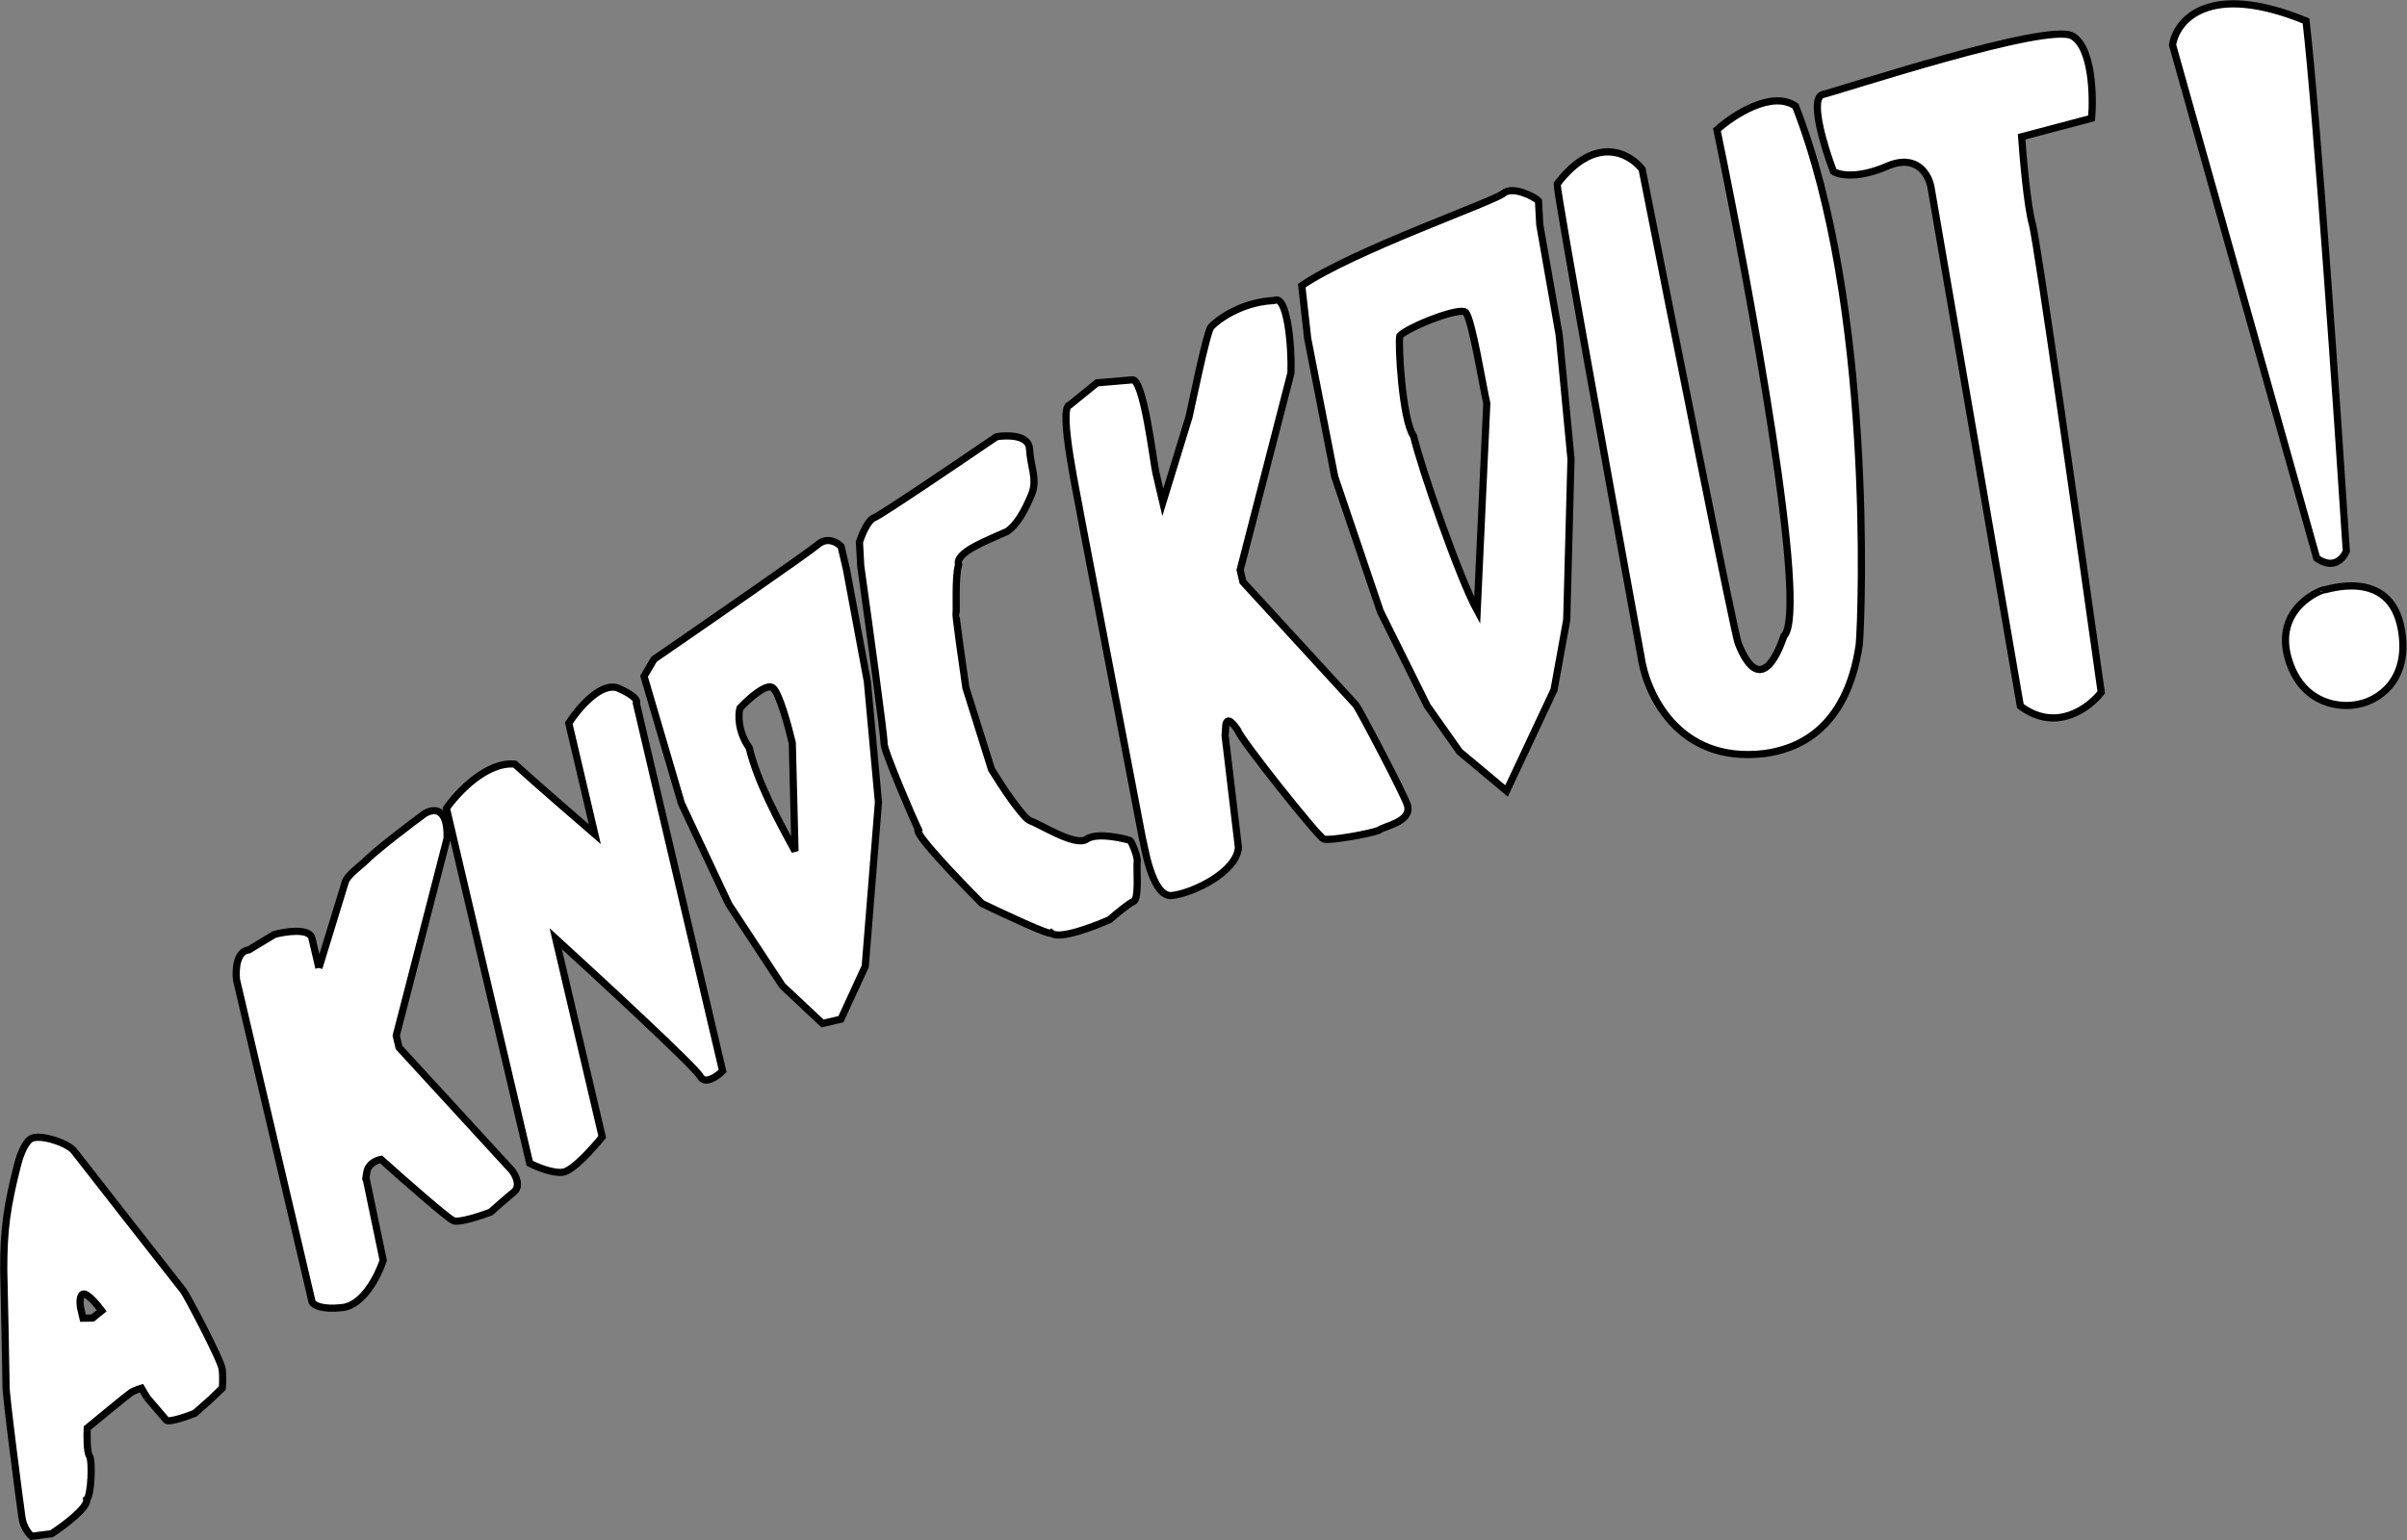 <svg width="1342" height="859" viewBox="0 0 1342 859" fill="none" xmlns="http://www.w3.org/2000/svg">
<rect x="0" y="0" width="1342" height="859" fill="#808080" stroke="none"/>
<path fill-rule="evenodd" clip-rule="evenodd" d="M17.692 856.798C16.207 855.591 13.039 851.823 12.25 846.408C11.264 839.639 2.878 775.691 3.37 772.659C3.263 761.951 2.467 725.233 2.082 708.212C2.038 685.782 3.87 673.13 9.576 650.455C10.465 646.553 13.163 638.065 16.851 635.333C21.46 631.919 37.78 637.424 41.226 641.866C44.673 646.308 100.513 717.793 102.171 719.738C103.83 721.682 123.293 758.533 123.89 763.643C124.368 767.731 124.126 772.338 123.945 774.13L117.575 780.29L108.615 788.225C103.85 790.12 93.987 793.522 92.66 791.967L81.881 779.328L78.875 774.2C78.875 774.2 74.938 775.357 72.867 776.776C70.795 778.195 55.844 790.49 48.628 796.46C48.439 800.782 48.419 809.926 49.85 811.924C51.638 814.421 50.918 834.422 48.329 836.196C49.366 840.62 35.727 850.818 28.778 855.365L17.692 856.798ZM44.852 729.097L46.279 735.179L51.666 735.082L56.716 730.981C54.375 727.836 49.098 721.568 46.715 721.66C44.332 721.753 44.48 726.657 44.852 729.097Z" fill="white"/>
<path d="M174.026 726.219L131.882 546.523C131.242 541.229 131.722 530.461 138.767 529.742L152.985 521.157C159.4 519.458 172.566 517.498 173.915 523.249L177.805 539.836L192.452 492.068C193.383 488.35 200.582 483.162 203.042 480.835C209.651 474.152 228.394 459.917 236.94 453.635C244.399 449.553 249.783 453.54 249.248 467.665L220.917 577.557L222.473 584.192L285.462 652.835C287.483 655.472 290.515 661.566 286.475 664.847C282.436 668.128 276.126 673.691 273.476 676.062C267.951 678.136 256.113 682.001 252.963 680.873C249.813 679.745 224.653 657.568 212.467 646.621C210.145 646.971 205.304 648.885 204.518 653.735L204.026 656.767L213.65 702.926C210.967 711.138 202.674 727.9 190.967 729.245C179.259 730.591 174.795 727.788 174.026 726.219Z" fill="white"/>
<path d="M295.329 648.771L248.906 450.829C255.051 441.999 271.273 424.7 287.001 426.145C298.008 436.163 321.348 456.394 331.642 465.258L317.119 403.332C322.401 395.093 335.378 379.683 345.036 383.951C354.694 388.219 355.554 391.206 354.778 392.166L402.886 597.296C399.796 600.354 392.963 605.223 390.35 600.236C387.738 595.249 335.577 546.972 309.824 523.457L335.758 634.039C330.804 640.256 319.502 652.901 313.929 653.742C308.355 654.582 299.207 650.778 295.329 648.771Z" fill="white"/>
<path fill-rule="evenodd" clip-rule="evenodd" d="M359.073 377.159L379.919 448.102L406.33 504.323L436.234 549.809L458.594 570.814L468.851 568.409L482.389 538.984L489.77 447.422L483.586 380.04L471.911 317.446L468.929 304.729C466.804 302.505 461.255 299.179 456.055 303.665C450.855 308.151 392.962 348.212 364.665 367.681L359.073 377.159ZM417.727 417.069C422.006 435.315 433.444 456.743 443.258 474.663L441.738 414.354C439.62 405.323 434.493 386.537 430.928 383.64C427.363 380.743 417.184 389.974 412.54 394.952C411.566 398.486 411.239 407.857 417.727 417.069Z" fill="white"/>
<path d="M618.731 512.842C609.666 516.912 590.48 524.134 586.251 520.459C585.091 521.664 559.932 509.91 547.497 503.882C534.412 490.812 508.989 464.264 511.973 462.631C509.666 457.922 492.533 418.191 492.895 414.606C493.184 411.738 484.345 347.391 479.889 315.575L479.186 302.324C480.454 298.332 483.875 290.024 487.418 288.726C490.962 287.429 534.336 258.084 555.58 243.574C561.554 242.562 573.602 242.498 573.998 250.338C574.493 260.138 578.588 267.345 575.146 275.735C571.703 284.126 567.121 292.783 561.372 296.465C551.064 301.216 532.209 307.971 534.465 315.025C532.342 321.356 533.462 341.51 533.022 342.196C532.67 342.746 536.527 369.957 538.499 383.494L552.811 429.137C558.331 438.148 570.412 456.508 574.577 457.865C579.784 459.56 599.629 472.406 605.818 468.038C612.008 463.669 629.338 468.355 630.037 468.774C630.736 469.193 634.521 477.639 634.029 480.671C633.538 483.703 635.279 501.377 631.99 502.732C629.358 503.816 622.054 509.923 618.731 512.842Z" fill="white"/>
<path d="M636.875 467.171L602.398 286.844C601.757 281.549 589.455 226.53 596.5 225.811L611.65 213.509L631.102 211.863C637.516 210.164 643.082 257.819 644.43 263.569L648.321 280.157L662.967 232.389C663.899 228.671 672.796 184.585 675.256 182.258C681.864 175.575 695.404 168.2 710.298 167.623C717.756 163.541 720.298 193.861 719.764 207.986L691.433 317.878L692.989 324.513L755.977 393.156C757.999 395.793 783.63 444.419 784.797 449.395C786.955 458.597 771.418 460.7 768.768 463.071C763.243 465.145 741.199 469.07 738.049 467.942C734.899 466.814 691.227 411.841 690.19 407.418C687.443 403.395 684.24 399.48 683.454 404.331L683.042 410.261L690.468 472.685C689.462 486.337 665.169 498.101 653.462 499.447C641.754 500.792 637.644 468.74 636.875 467.171Z" fill="white"/>
<path fill-rule="evenodd" clip-rule="evenodd" d="M729.109 188.878L744.155 265.847L769.587 340.965L795.789 393.736L813.799 419.26L839.967 441.124L866.422 384.753L873.508 345.759L875.891 255.952L869.317 186.911L858.472 125.29L857.769 112.038C855.644 109.814 843.359 103.401 838.16 107.887C832.96 112.373 754.082 139.856 725.785 159.325L729.109 188.878ZM788.156 243.278C792.435 261.524 813.779 322.629 823.593 340.549L828.947 224.962C826.829 215.932 820.582 176.991 817.017 174.094C813.452 171.197 785.09 182.36 780.447 187.338C779.472 190.872 781.667 234.067 788.156 243.278Z" fill="white"/>
<path d="M994.629 354.685C992.818 359.776 982.207 391.431 969.169 358.907C967.22 354.697 932.612 180.817 915.552 94.403C908.659 85.52 889.535 74.722 868.179 102.597C868.056 108.226 899.262 280.415 914.88 365.806C917.692 386.34 935.365 425.982 983.562 420.279C1000.48 418.062 1029.46 408.349 1036.62 359.421C1038.12 342.737 1044.44 169.757 1001.07 59.18C987.889 50.139 966.38 64.205 957.274 72.368C975.607 160.791 1008.74 341.047 994.629 354.685Z" fill="white"/>
<path d="M1126.43 393.772L1076.61 104.461C1075.39 97.553 1068.81 85.527 1052.21 92.686C1035.62 99.844 1025.32 97.632 1022.24 95.631C1017.06 82.069 1008.63 54.491 1016.38 52.674C1026.06 50.402 1141.55 12.234 1155.41 20.067C1166.5 26.333 1167.21 53.272 1166.17 65.958L1127.12 76.285C1127.98 88.525 1130.4 115.413 1133.14 125.038C1135.88 134.662 1159.87 303.098 1171.52 386.114C1164.77 394.892 1146.29 408.714 1126.43 393.772Z" fill="white"/>
<path d="M1291.64 311.278L1211.28 25.046C1213.47 11.311 1231.42 -10.592 1285.7 11.677C1291.8 64.377 1303.22 230.786 1308.16 307.403C1306.51 311.483 1300.9 317.972 1291.64 311.278Z" fill="white"/>
<path d="M1314.95 392.726C1324.95 390.963 1343.76 380.252 1338.95 351.515C1332.93 315.594 1295.92 329.524 1295.79 328.971C1295.66 328.418 1266.24 338.818 1276.35 369.113C1284.43 393.349 1305.45 394.953 1314.95 392.726Z" fill="white"/>
<path d="M92.66 791.967C93.987 793.522 103.85 790.12 108.615 788.225L117.575 780.29L123.945 774.13C124.126 772.338 124.368 767.731 123.89 763.643C123.293 758.533 103.83 721.682 102.171 719.738C100.513 717.793 44.673 646.308 41.226 641.866C37.78 637.424 21.46 631.919 16.851 635.333C13.163 638.065 10.465 646.553 9.576 650.455C3.87 673.13 2.038 685.782 2.082 708.212C2.467 725.233 3.263 761.951 3.37 772.659C2.878 775.691 11.264 839.639 12.25 846.408C13.039 851.823 16.207 855.591 17.692 856.798L28.778 855.365C35.727 850.818 49.366 840.62 48.329 836.196C50.918 834.422 51.638 814.421 49.85 811.924C48.419 809.926 48.439 800.782 48.628 796.46C55.844 790.49 70.795 778.195 72.867 776.776C74.938 775.357 78.875 774.2 78.875 774.2L81.881 779.328M92.66 791.967C91.334 790.411 84.922 782.893 81.881 779.328M92.66 791.967L81.881 779.328M173.915 523.249C172.566 517.498 159.4 519.458 152.985 521.157L138.767 529.742C131.722 530.461 131.242 541.229 131.882 546.523L174.026 726.219C174.795 727.788 179.259 730.591 190.967 729.245C202.674 727.9 210.967 711.138 213.65 702.926L204.026 656.767M173.915 523.249C175.263 528.999 177.07 536.703 177.805 539.836M173.915 523.249L177.805 539.836M177.805 539.836L192.452 492.068C193.383 488.35 200.582 483.162 203.042 480.835C209.651 474.152 228.394 459.917 236.94 453.635C244.399 449.553 249.783 453.54 249.248 467.665L220.917 577.557L222.473 584.192L285.462 652.835C287.483 655.472 290.515 661.566 286.475 664.847C282.436 668.128 276.126 673.691 273.476 676.062C267.951 678.136 256.113 682.001 252.963 680.873C249.813 679.745 224.653 657.568 212.467 646.621C210.145 646.971 205.304 648.885 204.518 653.735M204.518 653.735C203.732 658.586 203.863 657.778 204.026 656.767M204.518 653.735L204.026 656.767M46.279 735.179L44.852 729.097C44.48 726.657 44.332 721.753 46.715 721.66C49.098 721.568 54.375 727.836 56.716 730.981L51.666 735.082L46.279 735.179ZM295.329 648.771L248.906 450.829C255.051 441.999 271.273 424.7 287.001 426.145C298.008 436.163 321.348 456.394 331.642 465.258L317.119 403.332C322.401 395.093 335.378 379.683 345.036 383.951C354.694 388.219 355.554 391.206 354.778 392.166L402.886 597.296C399.796 600.354 392.963 605.223 390.35 600.236C387.738 595.249 335.577 546.972 309.824 523.457L335.758 634.039C330.804 640.256 319.502 652.901 313.929 653.742C308.355 654.582 299.207 650.778 295.329 648.771ZM359.073 377.159L379.919 448.102L406.33 504.323L436.234 549.809L458.594 570.814L468.851 568.409L482.389 538.984L489.77 447.422L483.586 380.04L471.911 317.446L468.929 304.729C466.804 302.505 461.255 299.179 456.055 303.665C450.855 308.151 392.962 348.212 364.665 367.681L359.073 377.159ZM618.731 512.842C609.666 516.912 590.48 524.134 586.251 520.459C585.091 521.664 559.932 509.91 547.497 503.882C534.412 490.812 508.989 464.264 511.973 462.631C509.666 457.922 492.533 418.191 492.895 414.606C493.184 411.738 484.345 347.391 479.889 315.575L479.186 302.324C480.454 298.332 483.875 290.024 487.418 288.726C490.962 287.429 534.336 258.084 555.58 243.574C561.554 242.562 573.602 242.498 573.998 250.338C574.493 260.138 578.588 267.345 575.146 275.735C571.703 284.126 567.121 292.783 561.372 296.465C551.064 301.216 532.209 307.971 534.465 315.025C532.342 321.356 533.462 341.51 533.022 342.196C532.67 342.746 536.527 369.957 538.499 383.494L552.811 429.137C558.331 438.148 570.412 456.508 574.577 457.865C579.784 459.56 599.629 472.406 605.818 468.038C612.008 463.669 629.338 468.355 630.037 468.774C630.736 469.193 634.521 477.639 634.029 480.671C633.538 483.703 635.279 501.377 631.99 502.732C629.358 503.816 622.054 509.923 618.731 512.842ZM443.258 474.663C433.444 456.743 422.006 435.315 417.727 417.069C411.239 407.857 411.566 398.486 412.54 394.952C417.184 389.974 427.363 380.743 430.928 383.64C434.493 386.537 439.62 405.323 441.738 414.354L443.258 474.663ZM636.875 467.171L602.398 286.844C601.757 281.549 589.455 226.53 596.5 225.811L611.65 213.509L631.102 211.863C637.516 210.164 643.082 257.819 644.43 263.569L648.321 280.157L662.967 232.389C663.899 228.671 672.796 184.585 675.256 182.258C681.864 175.575 695.404 168.2 710.298 167.623C717.756 163.541 720.298 193.861 719.764 207.986L691.433 317.878L692.989 324.513L755.977 393.156C757.999 395.793 783.63 444.419 784.797 449.395C786.955 458.597 771.418 460.7 768.768 463.071C763.243 465.145 741.199 469.07 738.049 467.942C734.899 466.814 691.227 411.841 690.19 407.418C687.443 403.395 684.24 399.48 683.454 404.331L683.042 410.261L690.468 472.685C689.462 486.337 665.169 498.101 653.462 499.447C641.754 500.792 637.644 468.74 636.875 467.171ZM729.109 188.878L744.155 265.847L769.587 340.965L795.789 393.736L813.799 419.26L839.967 441.124L866.422 384.753L873.508 345.759L875.891 255.952L869.317 186.911L858.472 125.29L857.769 112.038C855.644 109.814 843.359 103.401 838.16 107.887C832.96 112.373 754.082 139.856 725.785 159.325L729.109 188.878ZM823.593 340.549C813.779 322.629 792.435 261.524 788.156 243.278C781.667 234.067 779.472 190.872 780.447 187.338C785.09 182.36 813.452 171.197 817.017 174.094C820.582 176.991 826.829 215.932 828.947 224.962L823.593 340.549ZM994.629 354.685C992.818 359.776 982.207 391.431 969.169 358.907C967.22 354.697 932.612 180.817 915.552 94.403C908.659 85.52 889.535 74.722 868.179 102.597C868.056 108.226 899.262 280.415 914.88 365.806C917.692 386.34 935.365 425.982 983.562 420.279C1000.48 418.062 1029.46 408.349 1036.62 359.421C1038.12 342.737 1044.44 169.757 1001.07 59.18C987.889 50.139 966.38 64.205 957.274 72.368C975.607 160.791 1008.74 341.047 994.629 354.685ZM1126.43 393.772L1076.61 104.461C1075.39 97.553 1068.81 85.527 1052.21 92.686C1035.62 99.844 1025.32 97.632 1022.24 95.631C1017.06 82.069 1008.63 54.491 1016.38 52.674C1026.06 50.402 1141.55 12.234 1155.41 20.067C1166.5 26.333 1167.21 53.272 1166.17 65.958L1127.12 76.285C1127.98 88.525 1130.4 115.413 1133.14 125.038C1135.88 134.662 1159.87 303.098 1171.52 386.114C1164.77 394.892 1146.29 408.714 1126.43 393.772ZM1291.64 311.278L1211.28 25.046C1213.47 11.311 1231.42 -10.592 1285.7 11.677C1291.8 64.377 1303.22 230.786 1308.16 307.403C1306.51 311.483 1300.9 317.972 1291.64 311.278ZM1314.95 392.726C1324.95 390.963 1343.76 380.252 1338.95 351.515C1332.93 315.594 1295.92 329.524 1295.79 328.971C1295.66 328.418 1266.24 338.818 1276.35 369.113C1284.43 393.349 1305.45 394.953 1314.95 392.726Z" stroke="black" stroke-width="4"/>
</svg>
